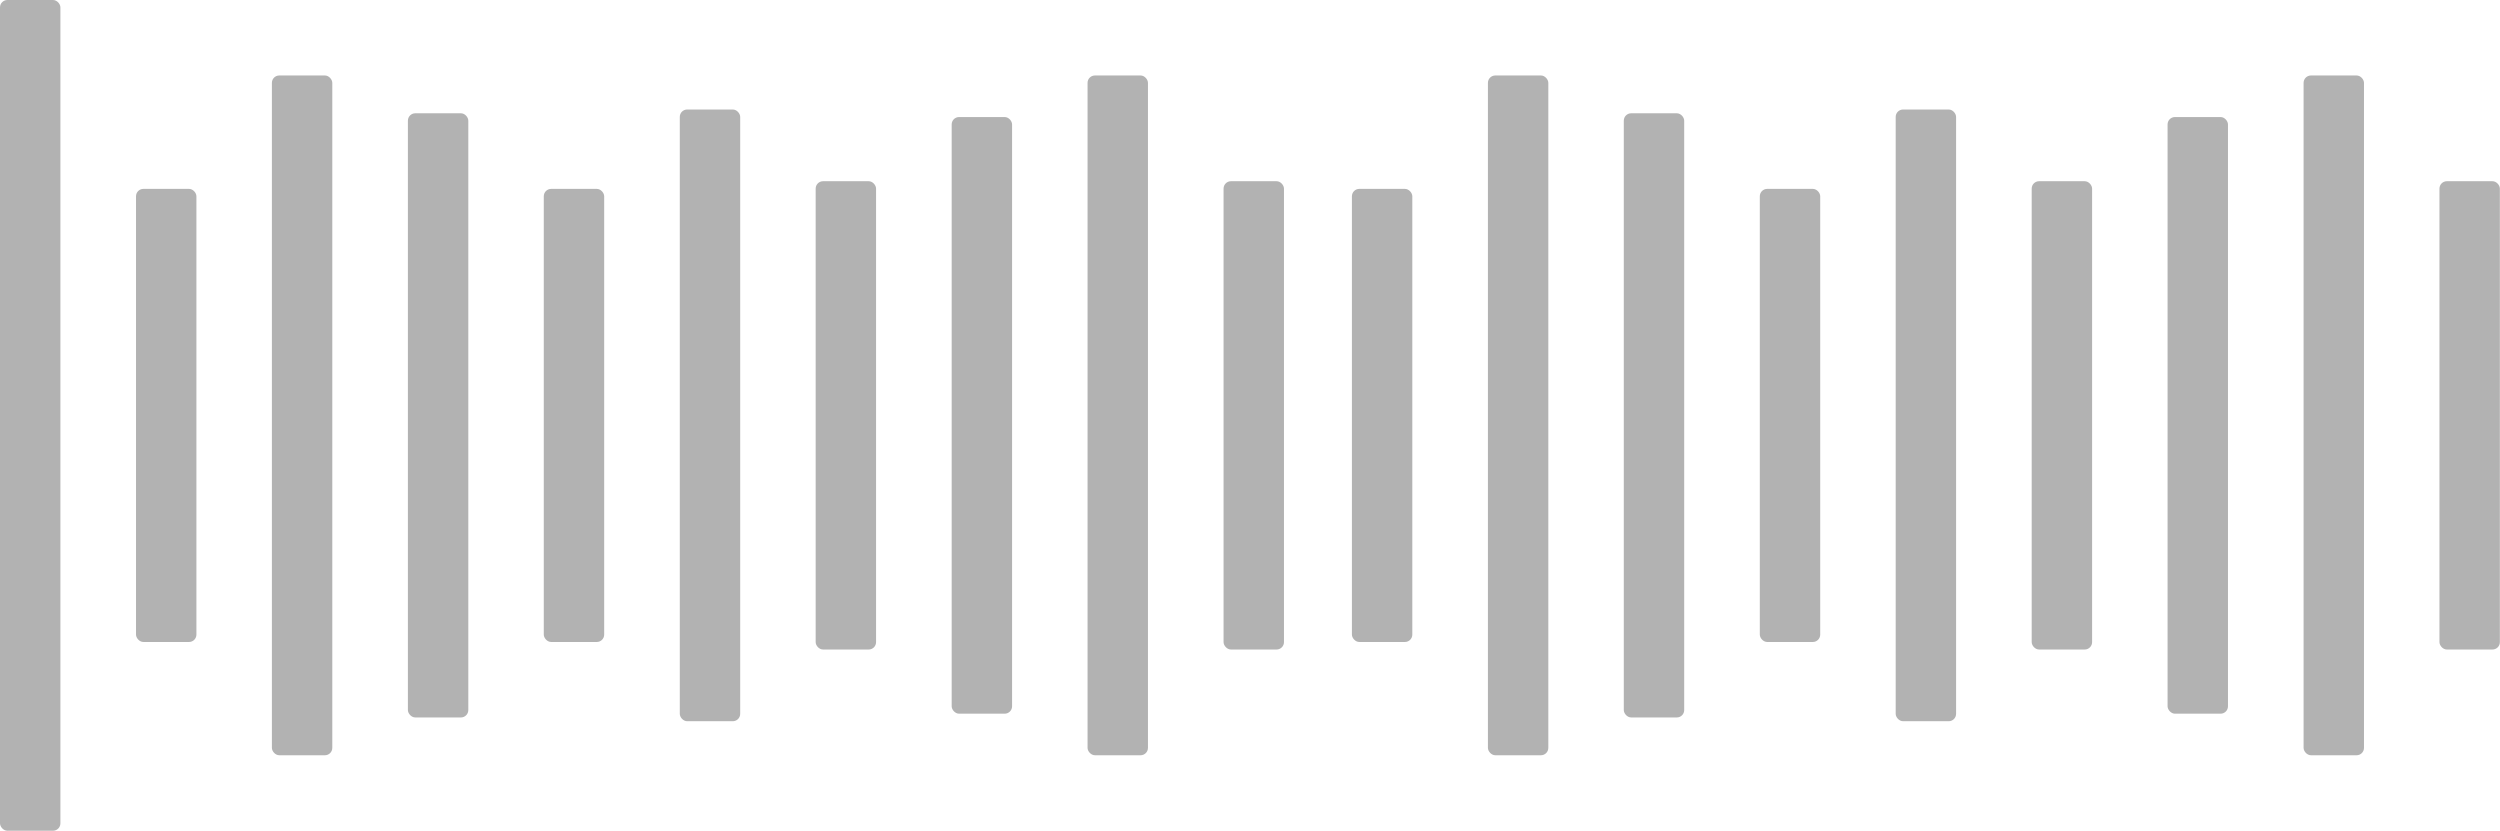 <svg xmlns="http://www.w3.org/2000/svg" viewBox="0 0 185.83 61.75"><defs><style>.cls-1{fill:#b2b2b2;}</style></defs><title>Asset 3</title><g id="Layer_2" data-name="Layer 2"><g id="Слой_1" data-name="Слой 1"><rect class="cls-1" width="4.49" height="61.75" rx="0.55"/><rect class="cls-1" x="10.11" y="14.04" width="4.49" height="33.68" rx="0.55"/><rect class="cls-1" x="20.21" y="5.61" width="4.49" height="50.53" rx="0.55"/><rect class="cls-1" x="30.32" y="8.42" width="4.49" height="44.91" rx="0.55"/><rect class="cls-1" x="40.42" y="14.04" width="4.49" height="33.68" rx="0.55"/><rect class="cls-1" x="50.53" y="8.14" width="4.49" height="45.47" rx="0.55"/><rect class="cls-1" x="60.63" y="13.47" width="4.49" height="34.81" rx="0.55"/><rect class="cls-1" x="70.74" y="8.7" width="4.49" height="44.35" rx="0.55"/><rect class="cls-1" x="80.84" y="5.61" width="4.49" height="50.53" rx="0.55"/><rect class="cls-1" x="90.95" y="13.47" width="4.49" height="34.81" rx="0.55"/><rect class="cls-1" x="100.49" y="14.04" width="4.49" height="33.68" rx="0.55"/><rect class="cls-1" x="110.6" y="5.61" width="4.49" height="50.53" rx="0.55"/><rect class="cls-1" x="120.7" y="8.42" width="4.49" height="44.91" rx="0.55"/><rect class="cls-1" x="130.81" y="14.04" width="4.49" height="33.68" rx="0.55"/><rect class="cls-1" x="140.91" y="8.14" width="4.49" height="45.47" rx="0.55"/><rect class="cls-1" x="151.02" y="13.47" width="4.49" height="34.81" rx="0.55"/><rect class="cls-1" x="161.12" y="8.7" width="4.49" height="44.35" rx="0.55"/><rect class="cls-1" x="171.23" y="5.61" width="4.49" height="50.53" rx="0.55"/><rect class="cls-1" x="181.33" y="13.47" width="4.49" height="34.81" rx="0.55"/></g></g></svg>